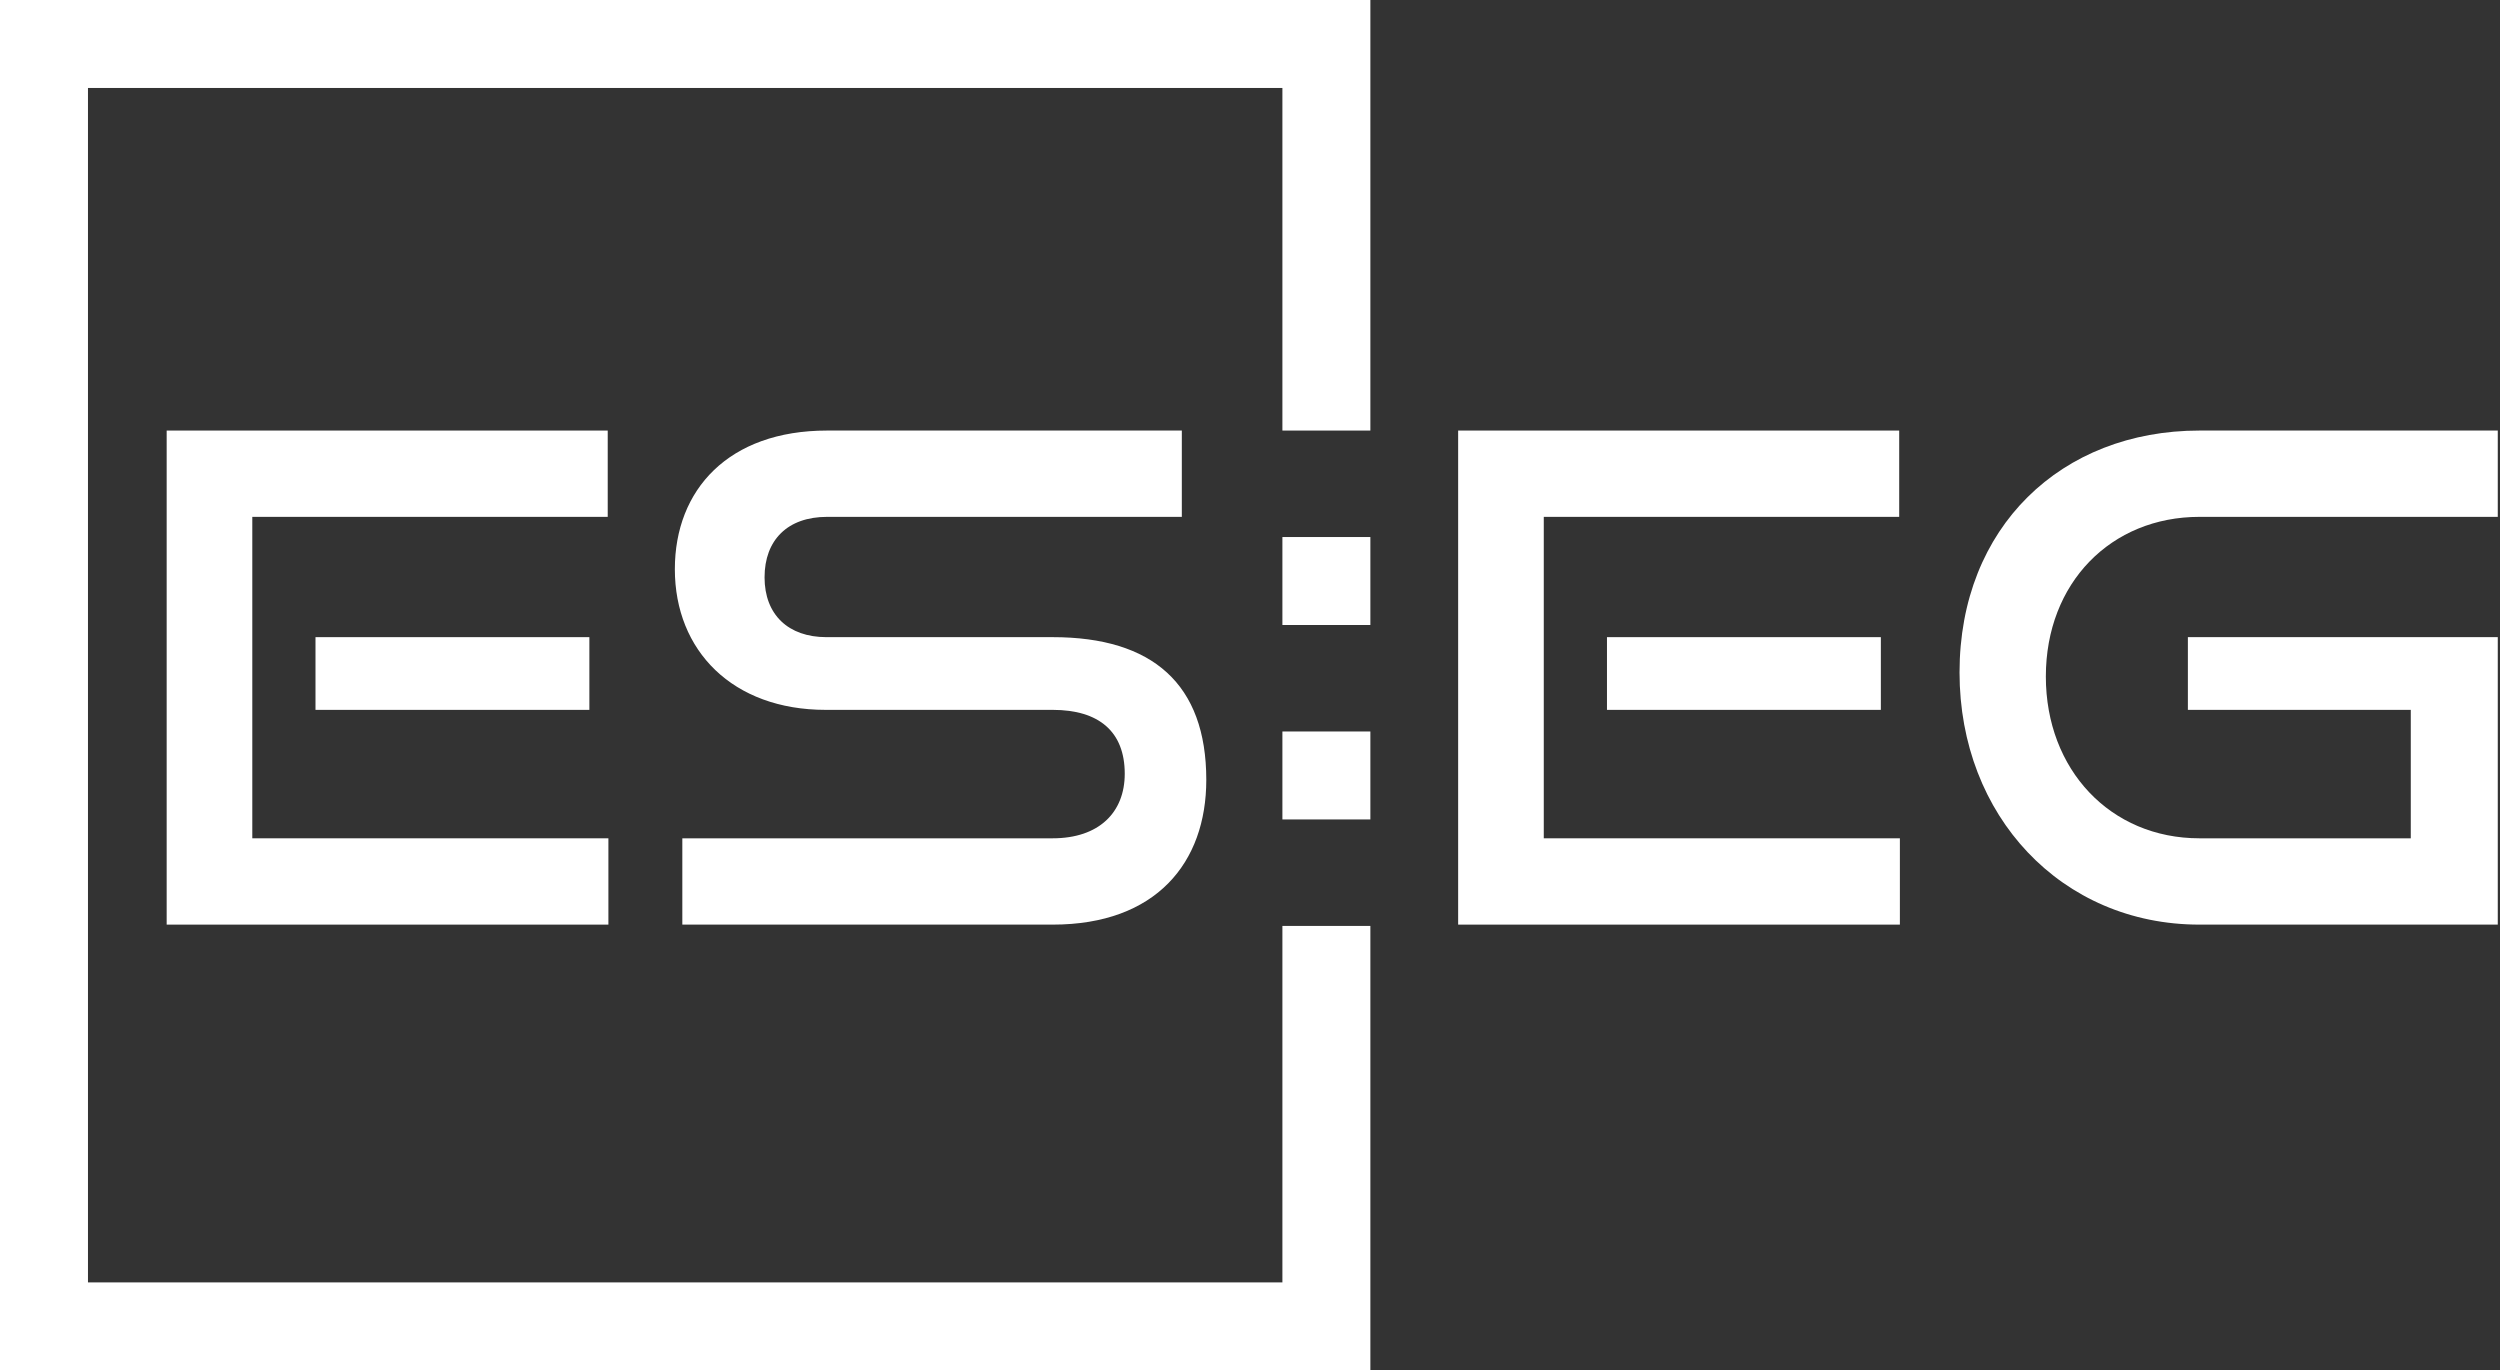 <svg width="540" height="296" viewBox="0 0 540 296" fill="none" xmlns="http://www.w3.org/2000/svg">
<rect x="0" y="0" width="540" height="296" fill="#333333" stroke="none"/>
<path fill-rule="evenodd" clip-rule="evenodd" d="M296 0H0V296H296V200H277V277H19V19H277V93H296V0Z" fill="white"/>
<path d="M131.414 199.717H36V93H131.267V111.642H54.496V181.074H131.414V199.717ZM127.304 153.331H68.147V137.624H127.304V153.331Z" fill="white"/>
<path d="M227.384 199.717H147.383V181.074H227.384C237.366 181.074 242.944 175.496 242.944 167.129C242.944 158.028 237.366 153.331 227.384 153.331H178.356C158.246 153.331 145.768 140.56 145.768 122.945C145.768 105.771 157.365 93 178.65 93H255.274V111.642H178.65C170.136 111.642 165.145 116.633 165.145 124.707C165.145 132.78 170.283 137.624 178.503 137.624H227.384C248.962 137.624 260.559 147.753 260.559 168.45C260.559 186.359 249.696 199.717 227.384 199.717Z" fill="white"/>
<path d="M410.374 199.717H314.96V93H410.227V111.642H333.455V181.074H410.374V199.717ZM406.263 153.331H347.107V137.624H406.263V153.331Z" fill="white"/>
<path d="M539.518 199.717H475.077C445.279 199.717 423.26 176.23 423.26 145.257C423.26 113.844 445.279 93 475.077 93H539.518V111.642H475.077C455.995 111.642 441.903 125.881 441.903 146.138C441.903 166.249 455.848 181.074 475.077 181.074H520.729V153.331H472.582V137.624H539.518V199.717Z" fill="white"/>
<rect x="277" y="116" width="19" height="19" fill="white"/>
<rect x="277" y="158" width="19" height="19" fill="white"/>
</svg>
